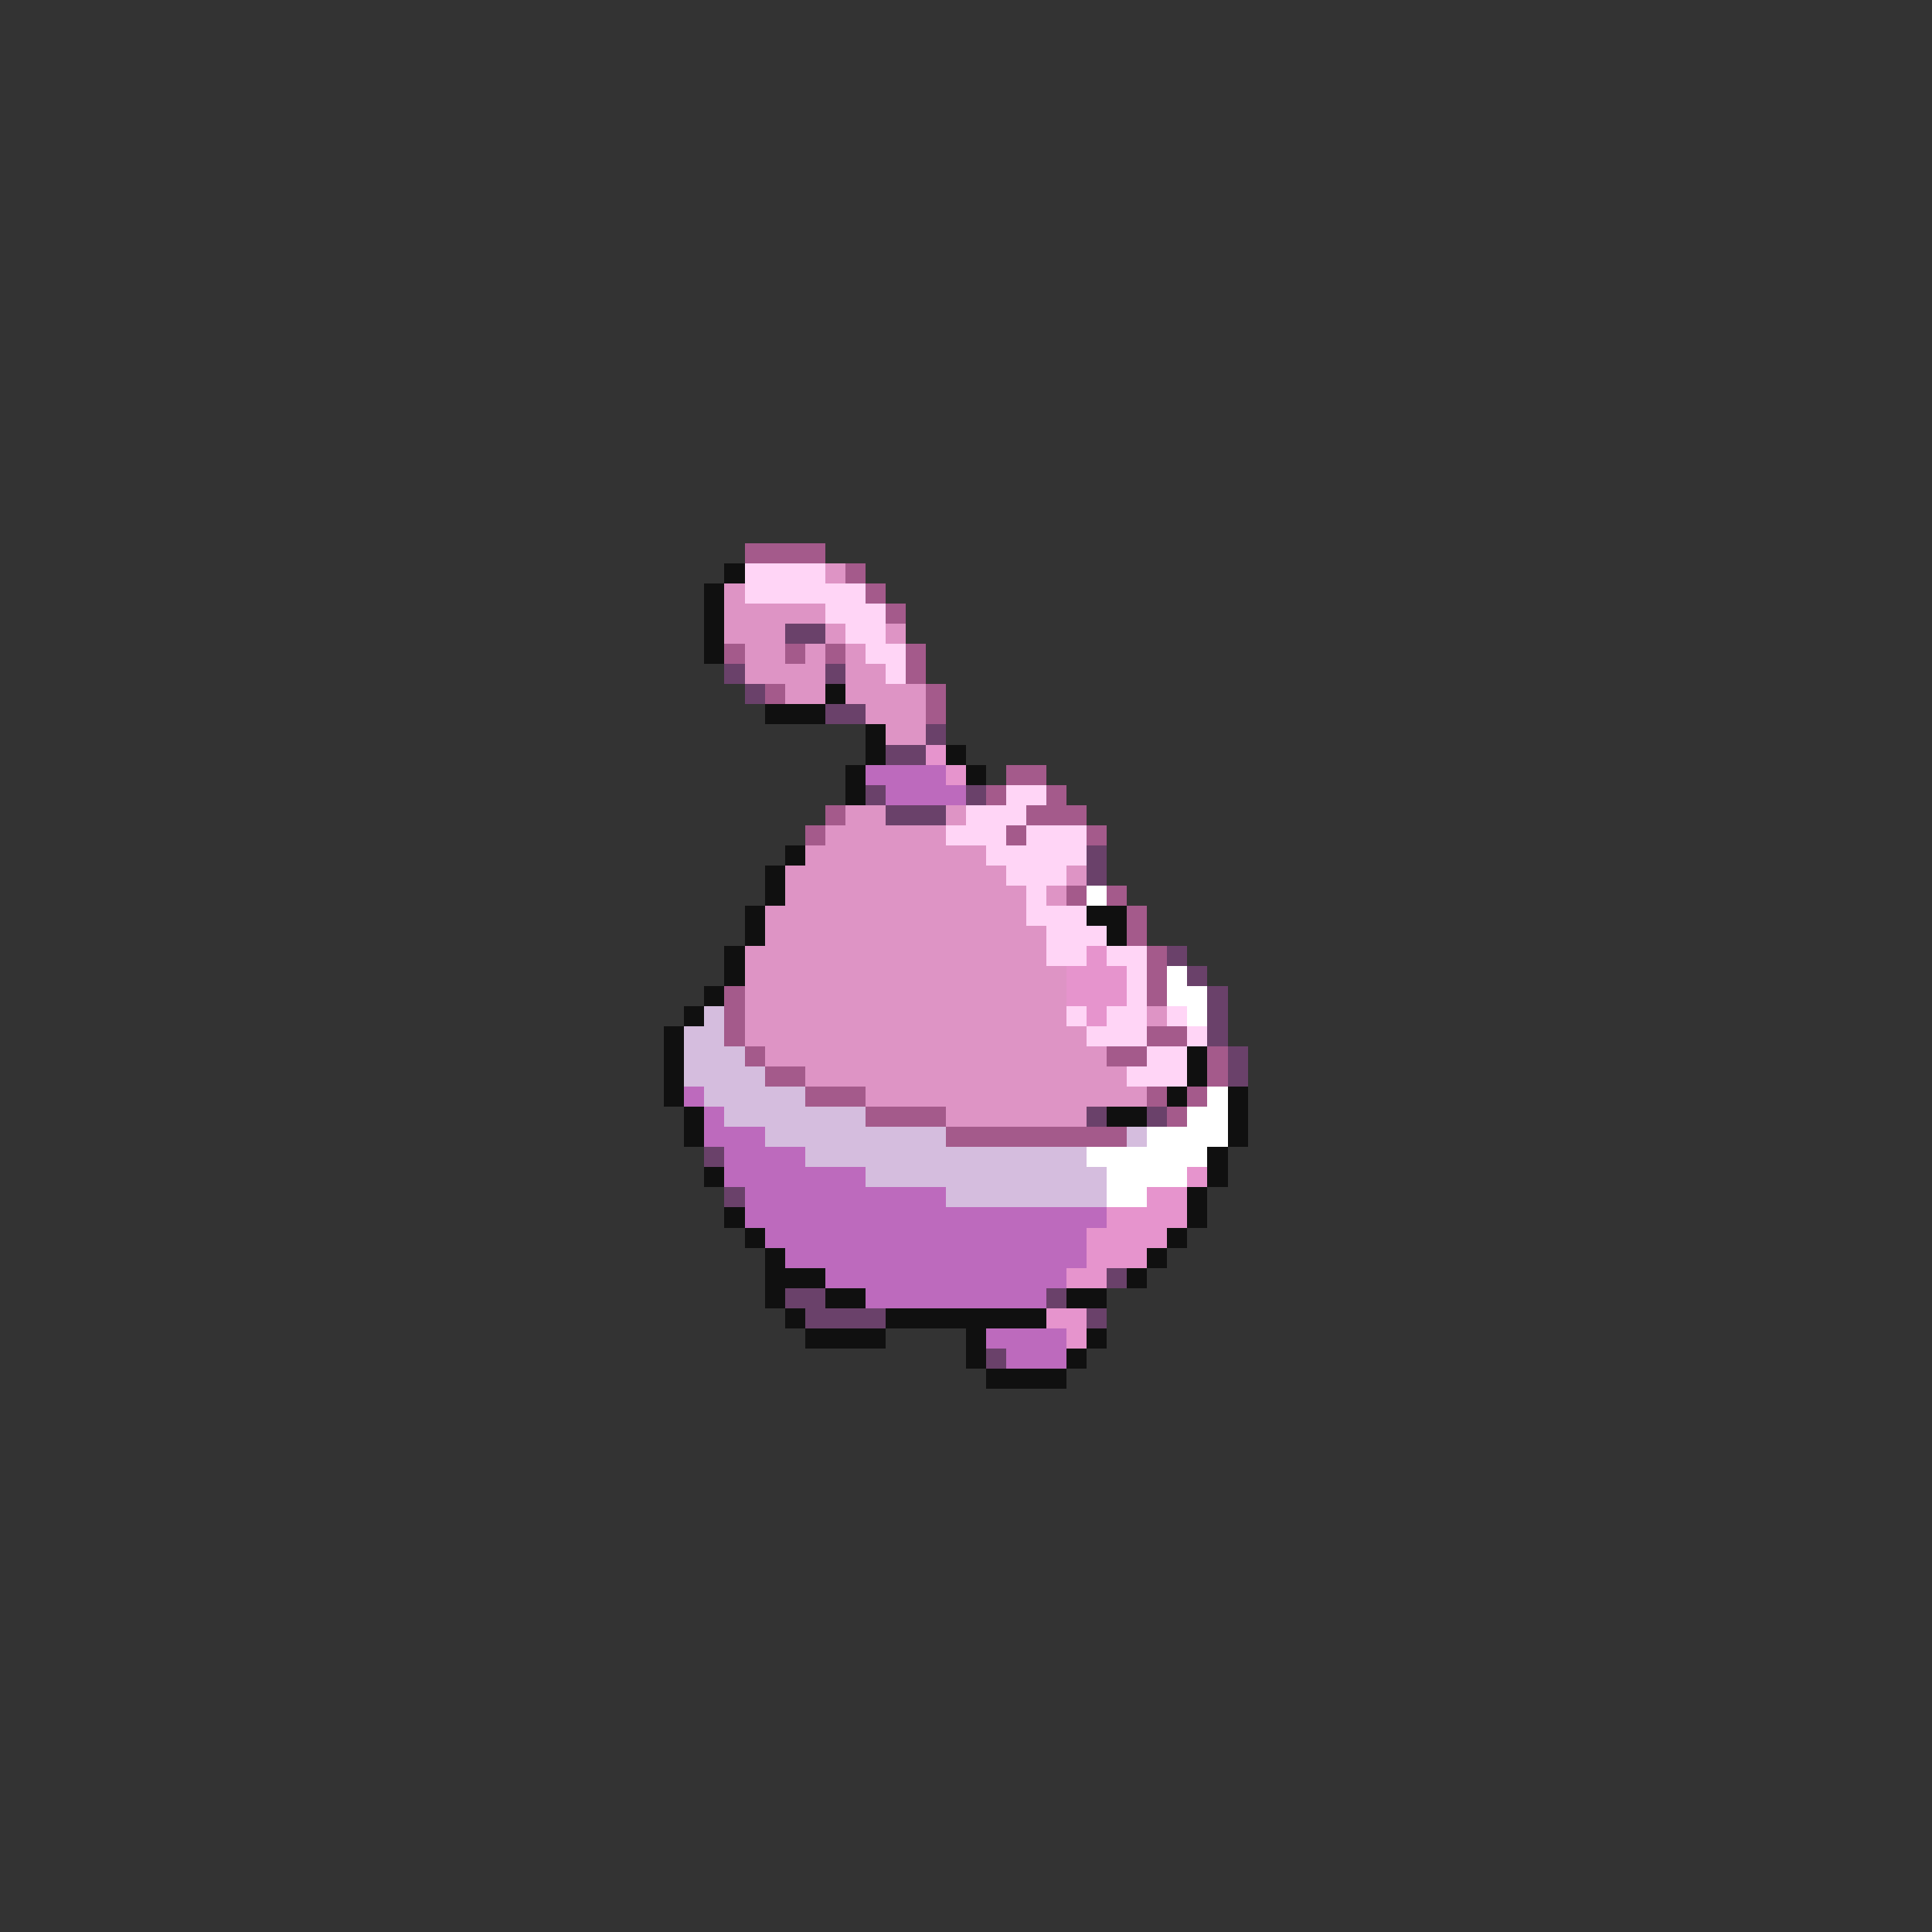 <svg xmlns="http://www.w3.org/2000/svg" viewBox="0 -0.5 96 96" shape-rendering="crispEdges">
<rect x="0" y="-0.5" width="96" height="96" fill="#333333" stroke="none"/>
<path stroke="#a45a8b" d="M37 27h4M42 28h1M43 29h1M44 30h1M36 32h1M39 32h1M41 32h1M45 32h1M45 33h1M38 34h1M46 34h1M46 35h1M50 38h2M49 39h1M52 39h1M41 40h1M51 40h3M40 41h1M50 41h1M54 41h1M53 44h1M55 44h1M56 45h1M56 46h1M57 47h1M57 48h1M36 49h1M57 49h1M36 50h1M36 51h1M57 51h2M37 52h1M55 52h2M60 52h1M38 53h2M60 53h1M40 54h3M57 54h1M59 54h1M43 55h4M58 55h1M47 56h9" />
<path stroke="#101010" d="M36 28h1M35 29h1M35 30h1M35 31h1M35 32h1M41 34h1M38 35h3M43 36h1M43 37h1M47 37h1M42 38h1M48 38h1M42 39h1M39 42h1M38 43h1M38 44h1M37 45h1M54 45h2M37 46h1M55 46h1M36 47h1M36 48h1M35 49h1M34 50h1M33 51h1M33 52h1M59 52h1M33 53h1M59 53h1M33 54h1M58 54h1M61 54h1M34 55h1M55 55h2M61 55h1M34 56h1M61 56h1M60 57h1M35 58h1M60 58h1M59 59h1M36 60h1M59 60h1M37 61h1M58 61h1M38 62h1M57 62h1M38 63h3M56 63h1M38 64h1M41 64h2M53 64h2M39 65h1M44 65h8M40 66h4M48 66h1M54 66h1M48 67h1M53 67h1M49 68h4" />
<path stroke="#ffd5f6" d="M37 28h4M37 29h6M41 30h3M42 31h2M43 32h2M44 33h1M50 39h2M48 40h3M47 41h3M51 41h3M49 42h5M50 43h3M51 44h1M51 45h3M52 46h3M52 47h2M55 47h2M56 48h1M56 49h1M53 50h1M55 50h2M58 50h1M54 51h3M59 51h1M57 52h2M56 53h3" />
<path stroke="#de94c5" d="M41 28h1M36 29h1M36 30h5M36 31h3M41 31h1M44 31h1M37 32h2M40 32h1M42 32h1M37 33h4M42 33h2M39 34h2M42 34h4M43 35h3M44 36h2M42 40h2M47 40h1M41 41h6M40 42h9M39 43h11M53 43h1M39 44h12M52 44h1M38 45h13M38 46h14M37 47h15M37 48h16M37 49h16M37 50h16M57 50h1M37 51h17M38 52h17M40 53h16M43 54h14M47 55h7" />
<path stroke="#6a416a" d="M39 31h2M36 33h1M41 33h1M37 34h1M41 35h2M46 36h1M44 37h2M43 39h1M48 39h1M44 40h3M54 42h1M54 43h1M58 47h1M59 48h1M60 49h1M60 50h1M60 51h1M61 52h1M61 53h1M54 55h1M57 55h1M35 57h1M36 59h1M55 63h1M39 64h2M52 64h1M40 65h4M54 65h1M49 67h1" />
<path stroke="#e694cd" d="M46 37h1M47 38h1M54 47h1M53 48h3M53 49h3M54 50h1M59 58h1M57 59h2M55 60h4M54 61h4M54 62h3M53 63h2M52 65h2M53 66h1" />
<path stroke="#bd6abd" d="M43 38h4M44 39h4M34 54h1M35 55h1M35 56h3M36 57h4M36 58h7M37 59h10M37 60h18M38 61h16M39 62h15M41 63h12M43 64h9M49 66h4M50 67h3" />
<path stroke="#ffffff" d="M54 44h1M58 48h1M58 49h2M59 50h1M60 54h1M59 55h2M57 56h4M54 57h6M55 58h4M55 59h2" />
<path stroke="#d5bdde" d="M35 50h1M34 51h2M34 52h3M34 53h4M35 54h5M36 55h7M38 56h9M56 56h1M40 57h14M43 58h12M47 59h8" />
</svg>